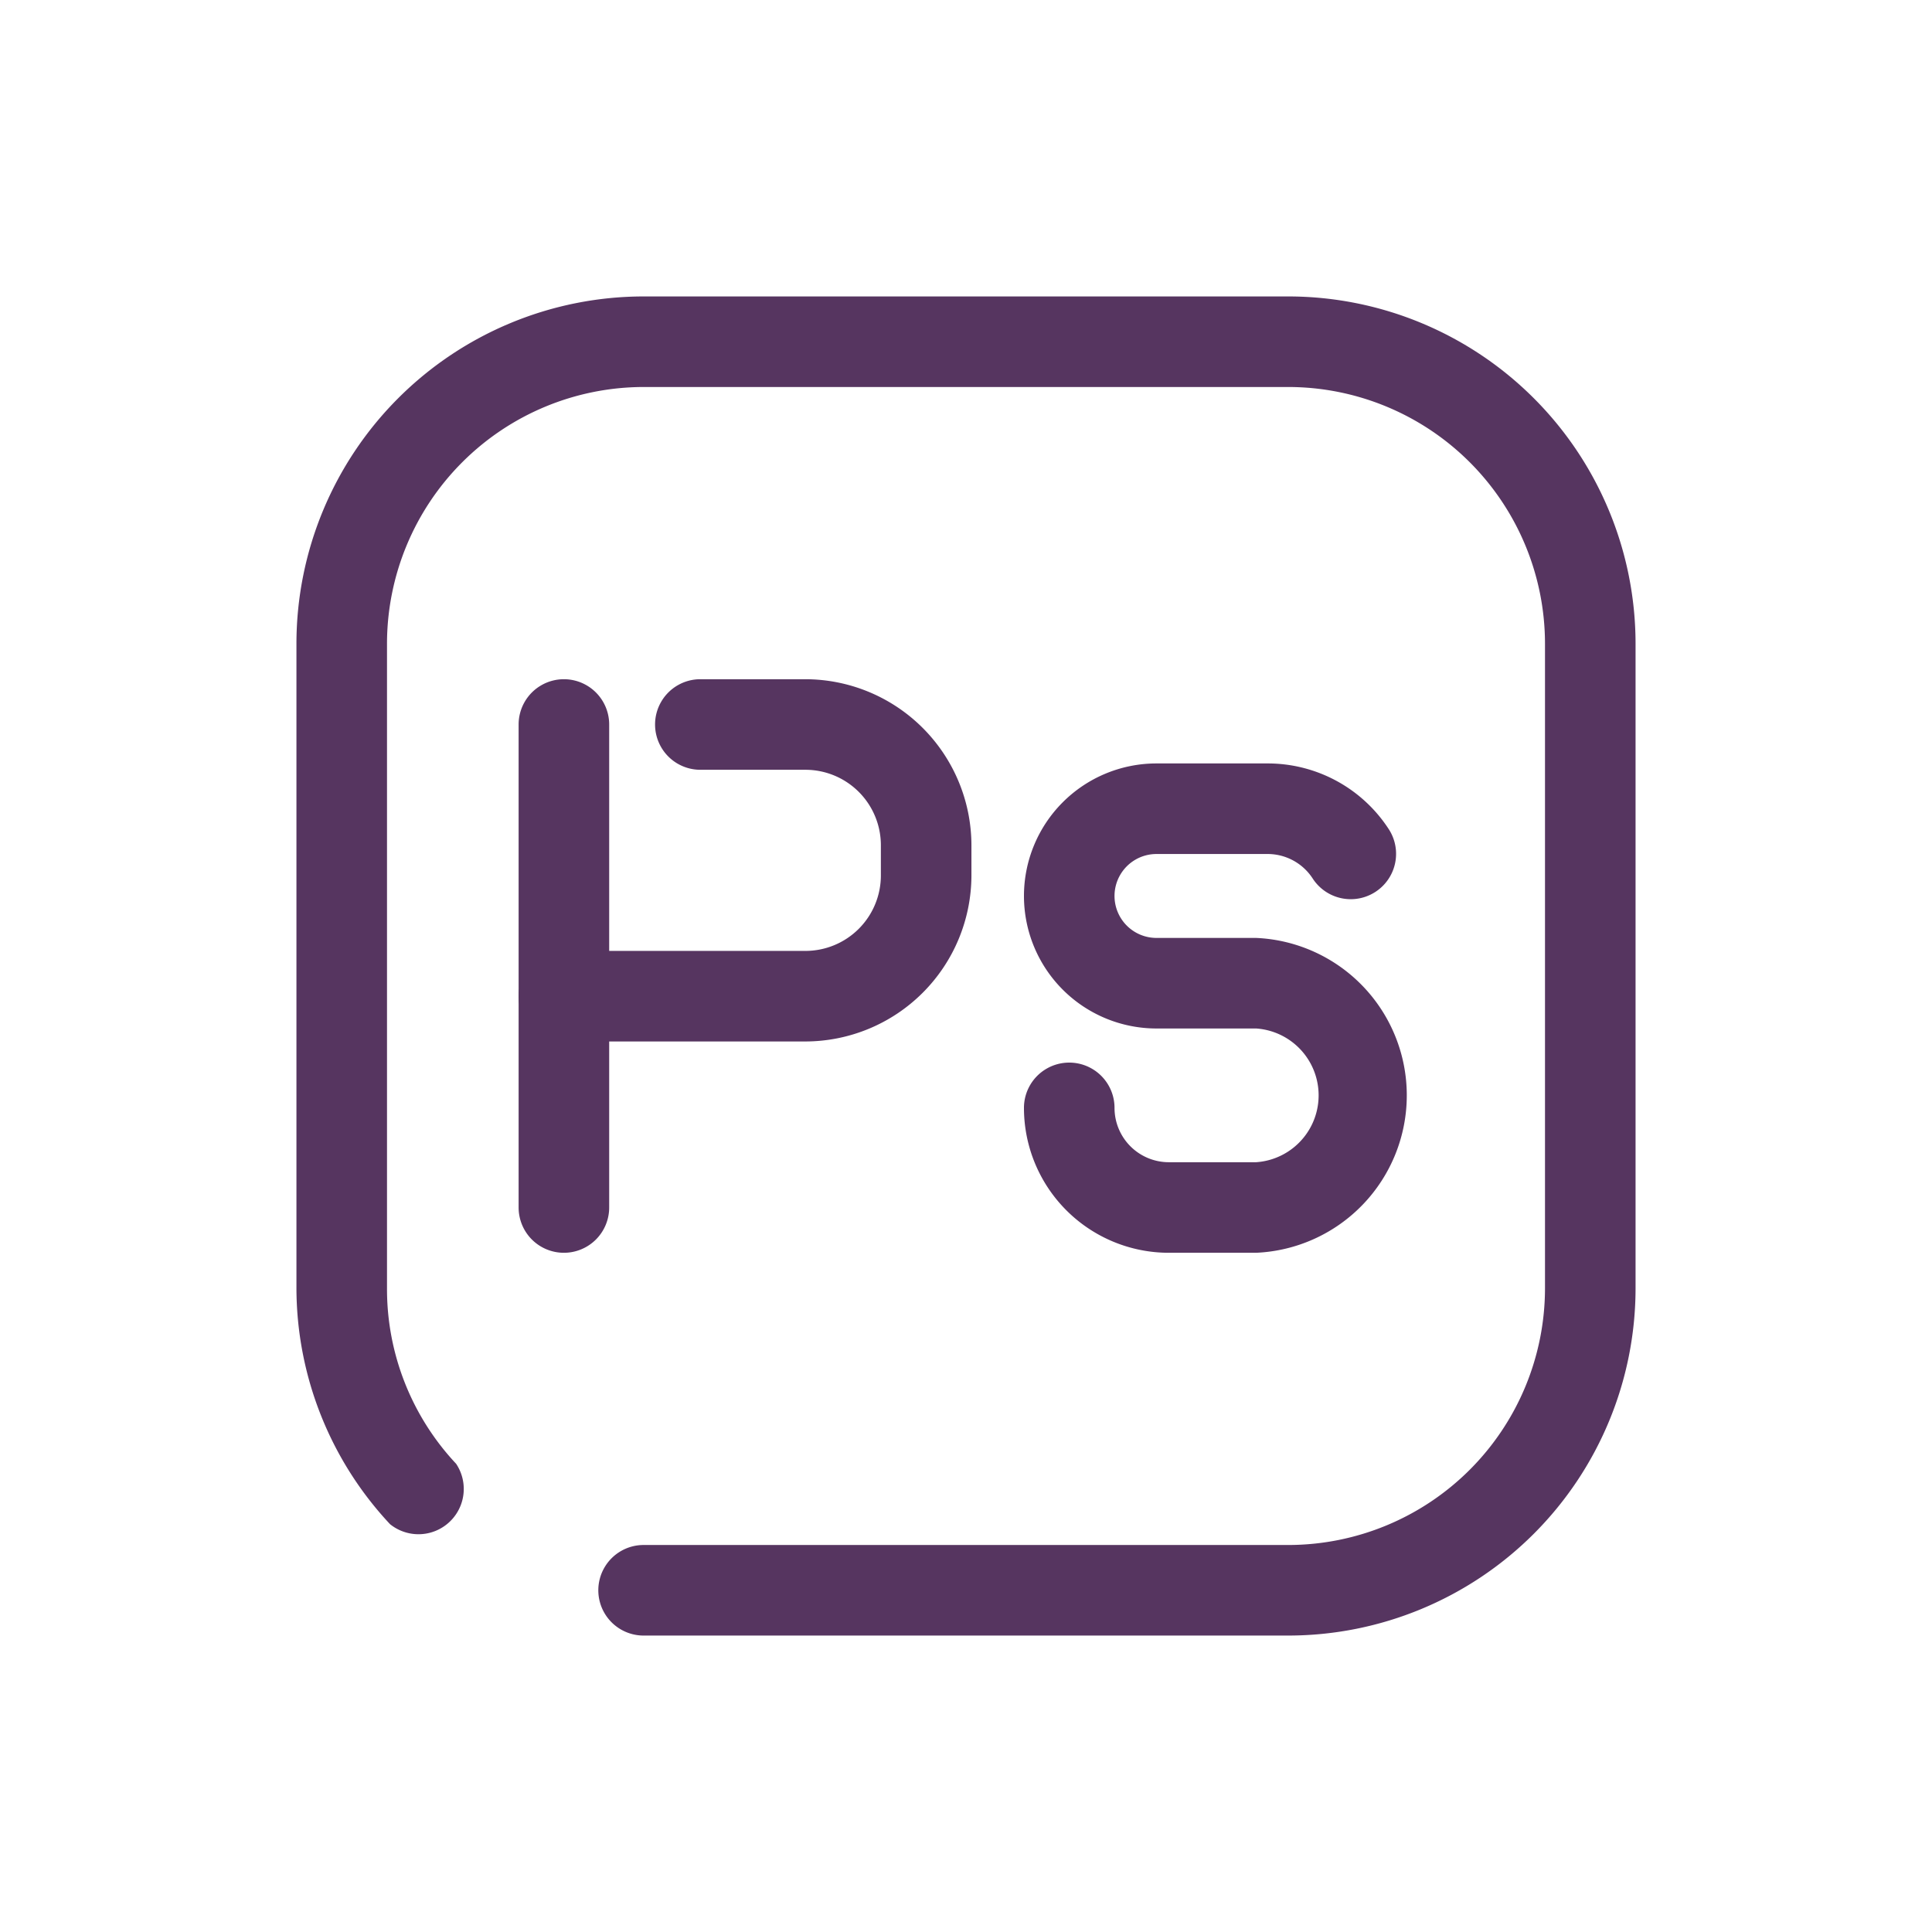 <svg xmlns="http://www.w3.org/2000/svg" viewBox="0 0 64 64">
    <g fill="#563560" data-name="Photoshop">
        <path
            d="M18.68 41.5a1.5 1.5 0 0 1-1.5-1.5v-7a1.5 1.5 0 0 1 1.5-1.5h8a2.5 2.5 0 0 0 2.5-2.5v-1a2.5 2.5 0 0 0-2.5-2.5H23.2a1.5 1.5 0 0 1 0-3h3.48a5.51 5.51 0 0 1 5.5 5.5v1a5.51 5.51 0 0 1-5.5 5.5h-6.5V40a1.5 1.5 0 0 1-1.5 1.5Z" />
        <path
            d="M42.68 54.18H21.32a1.5 1.5 0 0 1 0-3h21.36a8.51 8.51 0 0 0 8.5-8.5V21.32a8.51 8.51 0 0 0-8.5-8.5H21.32a8.51 8.51 0 0 0-8.5 8.5v21.36a8.46 8.46 0 0 0 2.29 5.81 1.5 1.5 0 0 1-2.19 2 11.47 11.47 0 0 1-3.1-7.86V21.32a11.51 11.51 0 0 1 11.5-11.5h21.36a11.51 11.51 0 0 1 11.5 11.5v21.36a11.51 11.51 0 0 1-11.5 11.5Z" />
        <path
            d="M18.68 34.5a1.5 1.5 0 0 1-1.5-1.5v-9a1.5 1.5 0 0 1 3 0v9a1.5 1.5 0 0 1-1.5 1.5zm22.93 7h-2.89a4.8 4.8 0 0 1-4.8-4.8 1.5 1.5 0 0 1 3 0 1.8 1.8 0 0 0 1.8 1.8h2.89a2.22 2.22 0 0 0 0-4.43h-3.3a4.39 4.39 0 0 1 0-8.78H42a4.78 4.78 0 0 1 4 2.17 1.5 1.5 0 0 1-2.51 1.65 1.78 1.78 0 0 0-1.49-.82h-3.69a1.39 1.39 0 0 0 0 2.78h3.3a5.22 5.22 0 0 1 0 10.43z" />
    </g>
</svg>